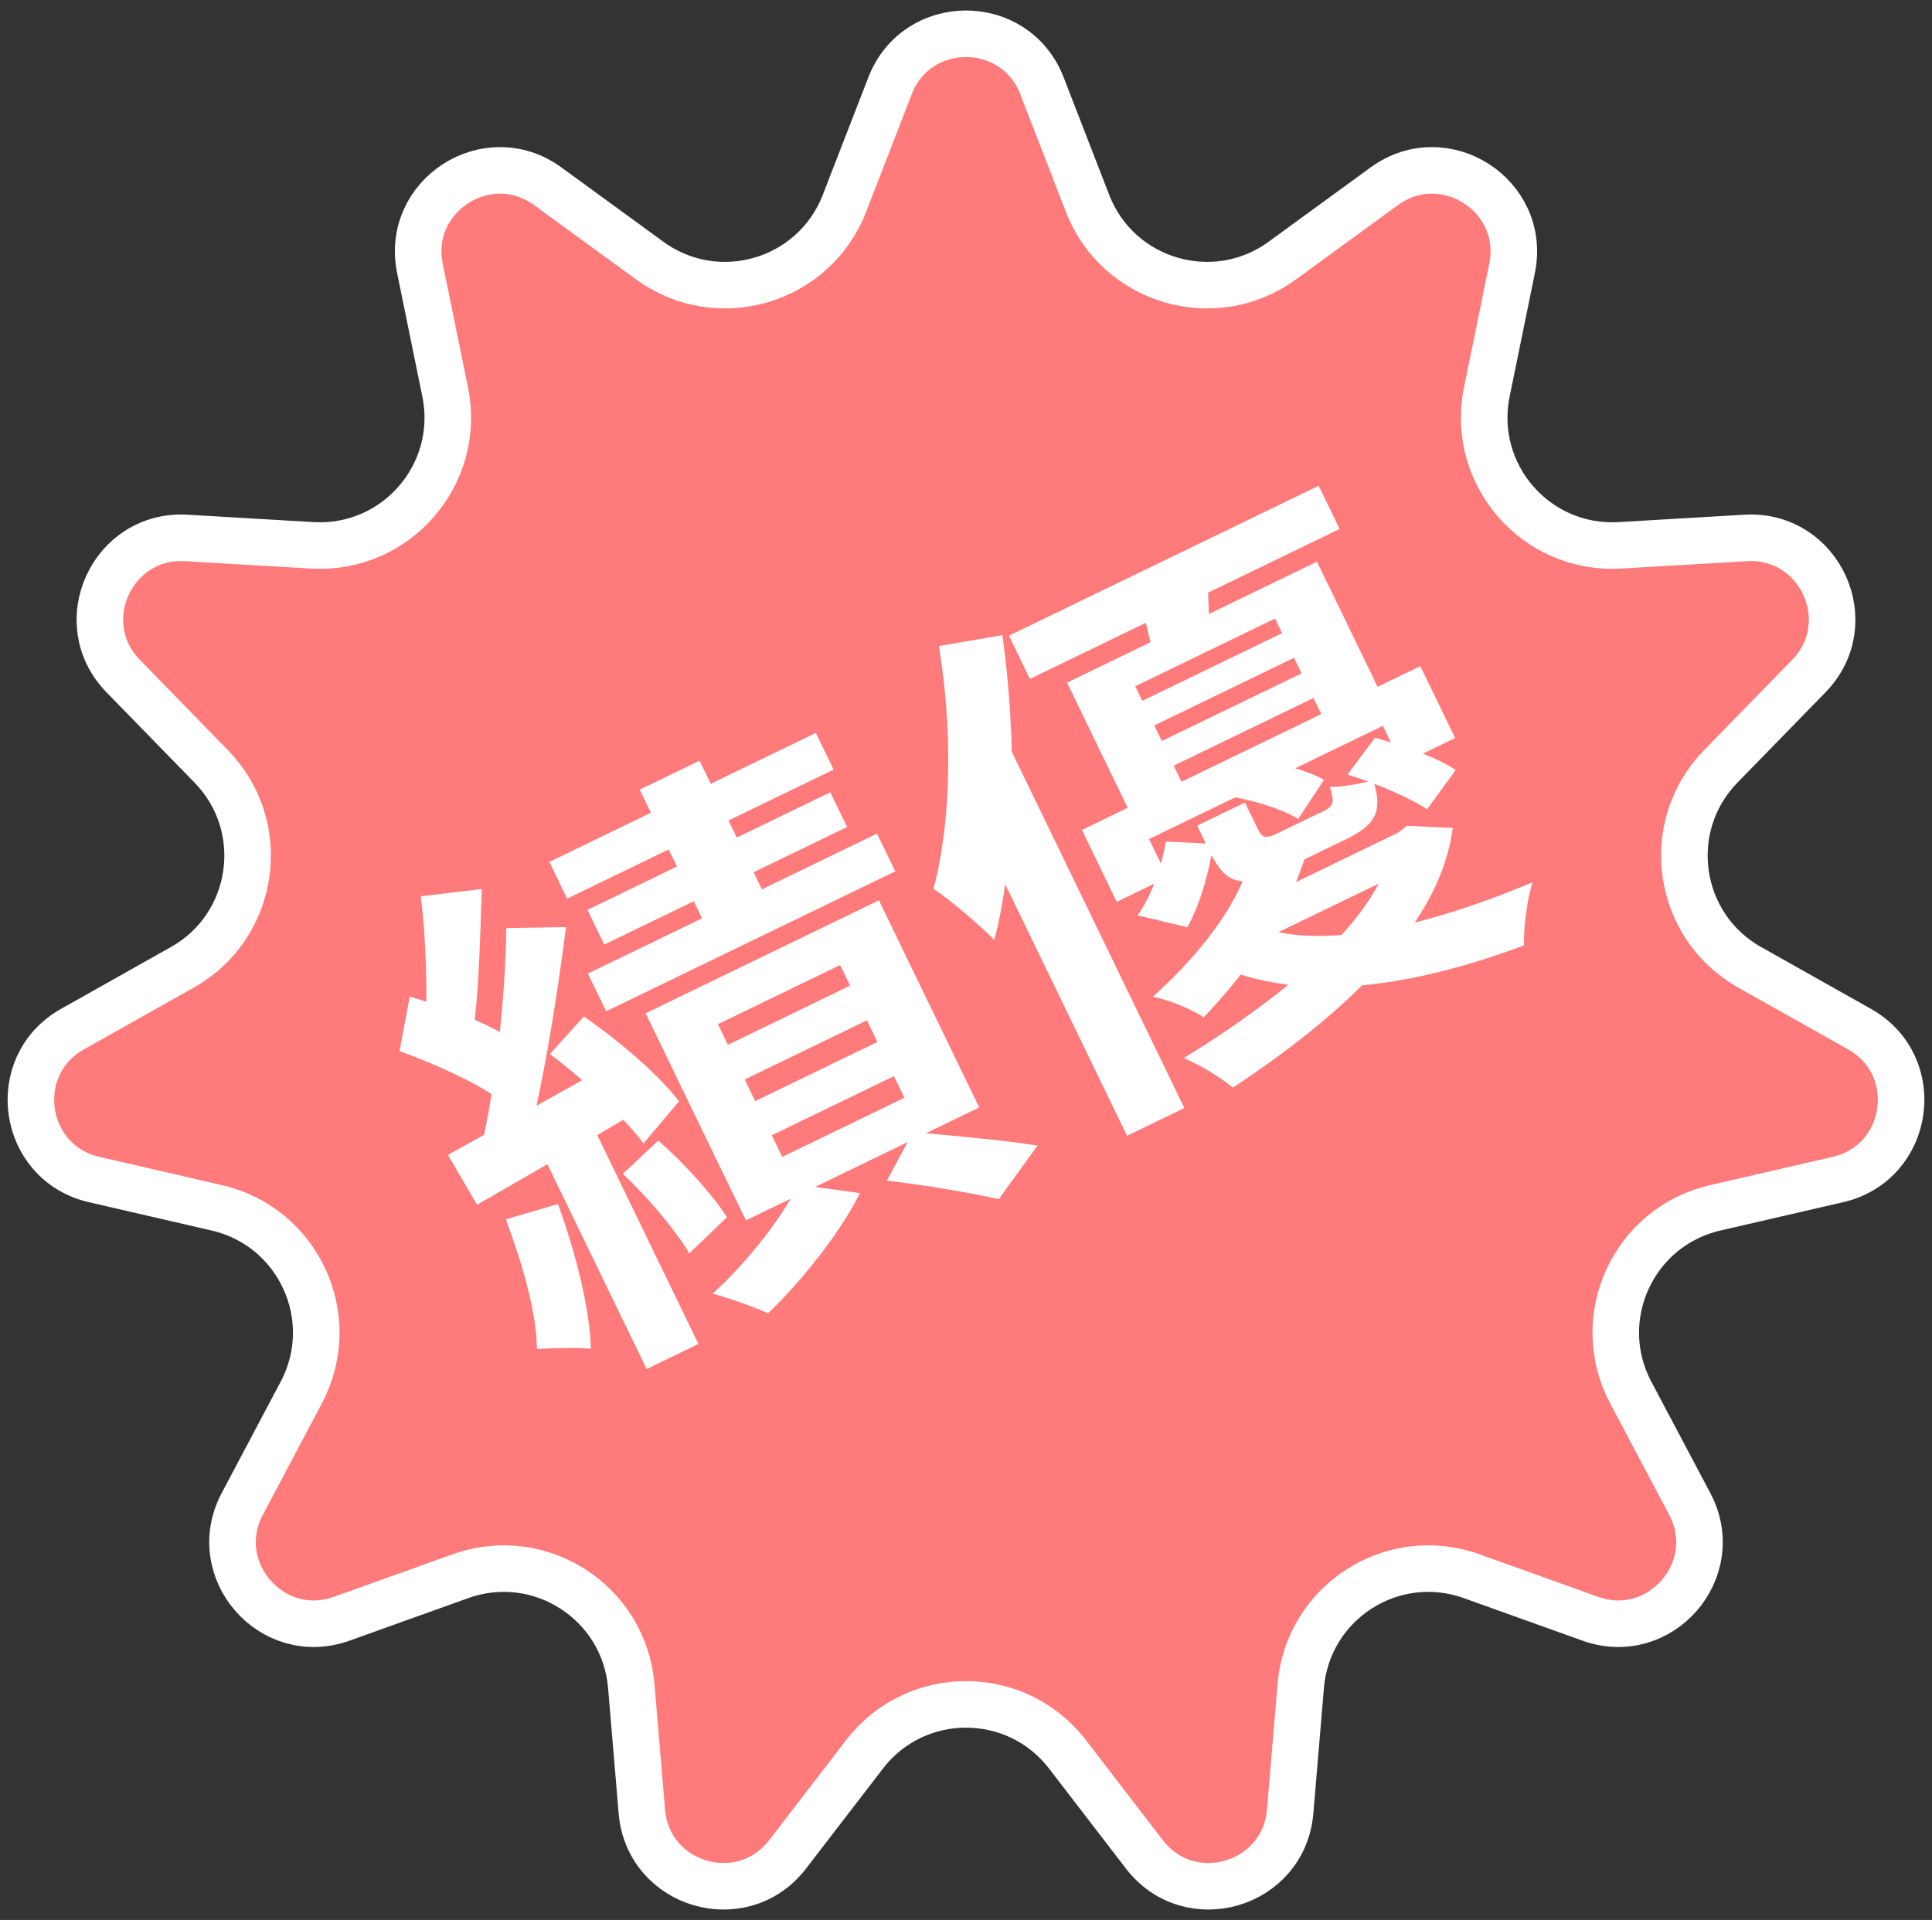 <svg width="166" height="165" viewBox="0 0 166 165" fill="none" xmlns="http://www.w3.org/2000/svg">
<rect x="0" y="0" width="166" height="165" fill="#333333" stroke="none"/>
<path d="M76.473 7.373C78.783 1.412 87.217 1.412 89.527 7.373L93.444 17.477C96.055 24.214 104.34 26.647 110.179 22.392L118.937 16.008C124.103 12.243 131.197 16.803 129.919 23.066L127.75 33.684C126.305 40.763 131.96 47.289 139.173 46.866L149.991 46.231C156.373 45.856 159.876 53.528 155.414 58.105L147.849 65.865C142.806 71.039 144.035 79.587 150.332 83.13L159.776 88.445C165.347 91.58 164.147 99.927 157.919 101.366L147.359 103.804C140.32 105.43 136.732 113.285 140.113 119.67L145.185 129.248C148.177 134.897 142.654 141.27 136.637 139.113L126.435 135.456C119.634 133.018 112.37 137.686 111.762 144.886L110.851 155.685C110.313 162.054 102.222 164.43 98.326 159.362L91.721 150.77C87.318 145.042 78.682 145.042 74.279 150.77L67.674 159.362C63.778 164.43 55.687 162.054 55.149 155.685L54.238 144.886C53.63 137.686 46.366 133.018 39.565 135.456L29.363 139.113C23.346 141.27 17.823 134.897 20.815 129.248L25.887 119.67C29.268 113.285 25.68 105.43 18.641 103.804L8.081 101.366C1.853 99.927 0.653 91.58 6.224 88.445L15.668 83.13C21.965 79.587 23.194 71.039 18.151 65.865L10.586 58.105C6.124 53.528 9.627 45.856 16.009 46.231L26.828 46.866C34.04 47.289 39.695 40.763 38.249 33.684L36.081 23.066C34.803 16.803 41.897 12.243 47.063 16.008L55.821 22.392C61.66 26.647 69.945 24.214 72.556 17.477L76.473 7.373Z" fill="#FF7A7A" stroke="white" stroke-width="4"/>
<path d="M54.965 67.861L61.659 81.686L66.8 79.196L60.106 65.372L54.965 67.861ZM47.2 74.074L48.728 77.228L71.624 66.14L70.097 62.986L47.2 74.074ZM50.476 78.195L51.919 81.176L72.785 71.071L71.342 68.09L50.476 78.195ZM50.514 83.67L52.083 86.91L76.923 74.88L75.354 71.64L50.514 83.67ZM63.988 92.771L74.486 87.687L75.385 89.545L64.887 94.629L63.988 92.771ZM66.31 97.566L76.808 92.483L77.707 94.34L67.21 99.424L66.31 97.566ZM61.687 88.019L72.184 82.935L73.042 84.706L62.544 89.79L61.687 88.019ZM55.473 87.082L64.092 104.88L84.137 95.173L75.518 77.374L55.473 87.082ZM76.2 101.47C79.523 101.834 83.55 102.551 85.819 103.052L89.141 98.457C86.527 98.016 82.067 97.616 78.443 97.291L76.2 101.47ZM68.575 101.803C67.317 104.492 64.196 108.51 61.221 111.177C62.633 111.56 64.749 112.295 65.987 112.869C68.943 110.051 72.238 105.842 73.89 102.536L68.575 101.803ZM36.15 77.026C36.6 80.488 36.772 85.578 36.515 88.902L40.661 88.654C41.131 85.44 41.257 80.633 41.396 76.405L36.15 77.026ZM43.5 79.76C43.449 85.491 42.572 93.702 41.215 99.159L45.012 99.4C46.539 94.074 47.822 86.04 48.632 79.674L43.5 79.76ZM34.328 90.334C37.555 91.492 41.59 93.325 43.565 94.981L44.449 89.647C42.428 88.118 38.433 86.587 35.204 85.644L34.328 90.334ZM47.249 90.584C50.248 92.812 53.62 96.032 55.288 98.264L58.339 94.653C56.672 92.421 53.21 89.457 50.166 87.358L47.249 90.584ZM38.487 99.253L40.988 103.536C44.946 101.246 50.092 98.327 55.003 95.362L52.93 91.193C47.697 94.153 42.271 97.154 38.487 99.253ZM53.516 100.882C55.659 102.884 58.049 105.727 59.226 107.717L62.464 104.602C61.2 102.654 58.766 99.94 56.558 98.022L53.516 100.882ZM43.462 104.791C44.874 108.587 46.109 112.789 46.134 115.923C47.337 115.874 49.635 115.775 50.771 115.918C50.685 112.546 49.521 107.83 47.944 103.474L43.462 104.791ZM46.206 98.342L55.558 117.653L60.007 115.498L50.656 96.187L46.206 98.342ZM86.69 54.631L88.49 58.346L115.101 45.459L113.302 41.744L86.69 54.631ZM96.16 61.191L97.186 63.308L113.472 55.421L112.447 53.304L96.16 61.191ZM97.834 64.647L98.859 66.764L115.146 58.877L114.121 56.76L97.834 64.647ZM91.684 58.666L97.5 70.676L102.123 68.437L97.541 58.976L109.551 53.16L114.132 62.621L118.971 60.278L113.155 48.268L91.684 58.666ZM92.962 71.327L95.954 77.504L100.317 75.391L98.727 72.108L118.816 62.38L120.406 65.663L125.028 63.425L122.036 57.247L92.962 71.327ZM100.163 72.32C99.858 74.334 99.01 76.878 97.742 78.665L102.023 79.685C103.21 77.51 103.91 74.771 104.261 72.522L100.163 72.32ZM102.864 70.958L103.93 73.162C105.374 76.142 106.744 76.439 110.632 74.556C111.496 74.138 114.78 72.548 115.644 72.129C118.192 70.895 118.851 69.722 117.984 67.049C116.906 67.358 115.185 67.658 114.262 67.625C114.675 68.918 114.585 69.282 113.764 69.68C113.03 70.035 110.437 71.29 109.919 71.541C108.753 72.106 108.474 72.081 108.035 71.174L106.968 68.971L102.864 70.958ZM105.879 68.485C107.85 68.81 110.245 69.57 111.544 70.381L113.755 67.017C112.412 66.228 109.973 65.596 107.98 65.334L105.879 68.485ZM115.778 66.571C118.152 67.288 121.099 68.527 122.61 69.555L125.079 66.173C123.483 65.08 120.469 64.032 118.137 63.402L115.778 66.571ZM107.174 74.684C106.126 77.805 103.436 81.721 99.049 85.659C100.27 85.867 102.321 86.688 103.428 87.431C107.932 82.637 110.714 78.249 112.192 73.481L107.174 74.684ZM119.166 72.024L119.521 72.758C118.878 77.816 112.397 84.368 101.709 90.93C103.054 91.506 104.908 92.581 105.927 93.474C117.077 86.102 123.869 78.652 124.823 71.151L120.896 70.972L120.116 71.563L119.166 72.024ZM107.693 79.499L104.258 82.869C111.495 86.138 120.589 85.094 130.942 81.254C130.897 79.729 131.207 77.285 131.676 75.832C122.094 79.832 113.29 81.696 107.693 79.499ZM107.588 77.63L106.095 81.926L121.777 74.332L120.375 71.438L107.588 77.63ZM97.809 51.38C98.307 52.739 98.775 54.806 99.119 56.398L103.925 54.978C103.901 53.496 103.84 51.499 103.718 49.265L97.809 51.38ZM80.668 55.521C81.865 62.728 81.743 70.626 80.21 76.382C81.701 77.367 84.376 79.698 85.436 80.784C87.332 73.466 87.331 63.334 86.133 54.581L80.668 55.521ZM82.987 69.01L96.837 97.61L101.762 95.225L85.653 61.96L85.481 61.936L82.987 69.01Z" fill="white"/>
</svg>
